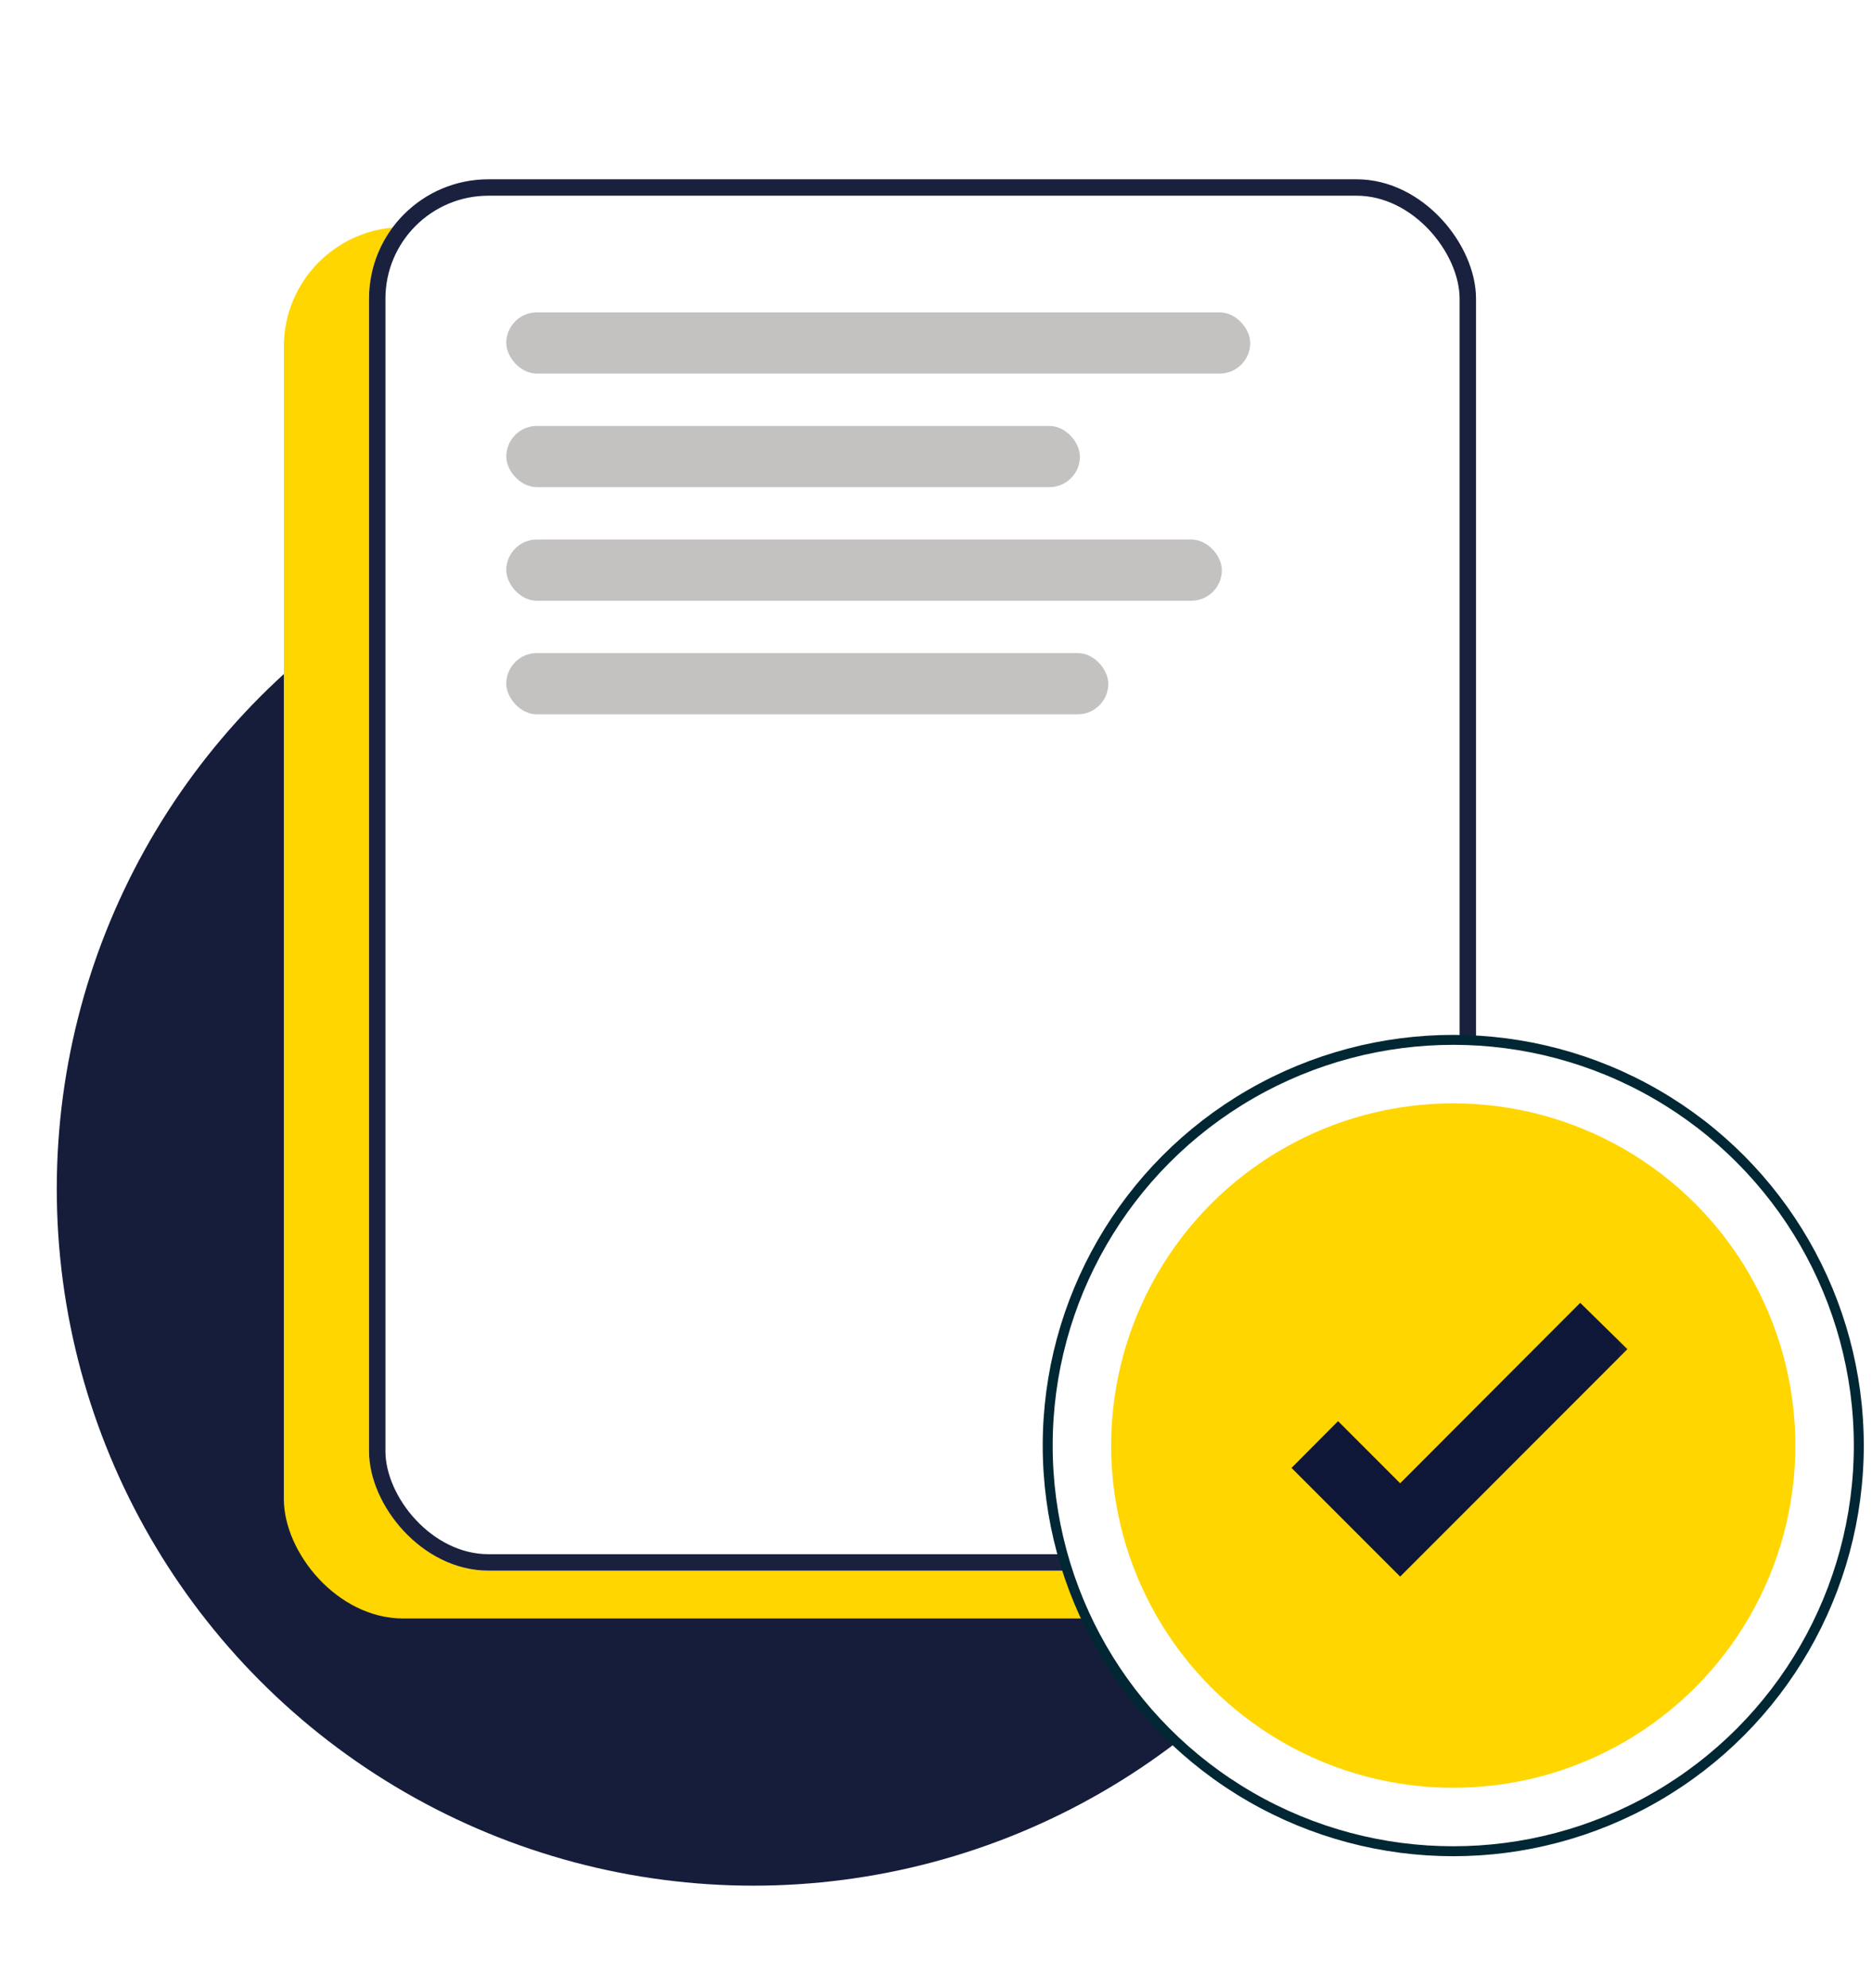 <svg width="114" height="121" viewBox="0 0 114 121" fill="none" xmlns="http://www.w3.org/2000/svg">
<circle cx="45.877" cy="72.373" r="42.42" fill="#161D3B"/>
<rect x="17.286" y="13.828" width="67.414" height="84.7" rx="7.272" fill="#FFD600"/>
<g filter="url(#filter0_d_1_110838)">
<rect x="22.472" y="6.914" width="67.414" height="84.7" rx="7.272" fill="white"/>
<rect x="22.972" y="7.414" width="66.414" height="83.7" rx="6.772" stroke="#1A213F"/>
</g>
<circle cx="88.499" cy="88" r="24.697" fill="white" stroke="#002733" stroke-width="0.606"/>
<circle cx="88.499" cy="88.001" r="20.833" fill="#FFD600"/>
<mask id="mask0_1_110838" style="mask-type:alpha" maskUnits="userSpaceOnUse" x="77" y="76" width="23" height="24">
<rect x="77.135" y="76.281" width="22.727" height="22.727" fill="#D9D9D9"/>
</mask>
<g mask="url(#mask0_1_110838)">
<mask id="mask1_1_110838" style="mask-type:alpha" maskUnits="userSpaceOnUse" x="77" y="75" width="24" height="25">
<rect x="77.135" y="75.809" width="23.203" height="23.203" fill="#D9D9D9"/>
</mask>
<g mask="url(#mask1_1_110838)">
<path d="M85.266 95.979L78.65 89.361L81.484 86.513L85.266 90.296L96.23 79.312L99.105 82.133L85.266 95.979Z" fill="#0F1738"/>
</g>
</g>
<rect x="30.831" y="19.016" width="45.305" height="3.727" rx="1.863" fill="#C4C1C1"/>
<rect x="30.831" y="25.93" width="34.934" height="3.727" rx="1.863" fill="#C4C1C1"/>
<rect x="30.831" y="32.844" width="43.577" height="3.727" rx="1.863" fill="#C4C1C1"/>
<rect x="30.831" y="39.758" width="36.662" height="3.727" rx="1.863" fill="#C4C1C1"/>
<defs>
<filter id="filter0_d_1_110838" x="18.472" y="6.914" width="75.414" height="92.699" filterUnits="userSpaceOnUse" color-interpolation-filters="sRGB">
<feFlood flood-opacity="0" result="BackgroundImageFix"/>
<feColorMatrix in="SourceAlpha" type="matrix" values="0 0 0 0 0 0 0 0 0 0 0 0 0 0 0 0 0 0 127 0" result="hardAlpha"/>
<feOffset dy="4"/>
<feGaussianBlur stdDeviation="2"/>
<feComposite in2="hardAlpha" operator="out"/>
<feColorMatrix type="matrix" values="0 0 0 0 0.224 0 0 0 0 0.267 0 0 0 0 0.463 0 0 0 0.25 0"/>
<feBlend mode="normal" in2="BackgroundImageFix" result="effect1_dropShadow_1_110838"/>
<feBlend mode="normal" in="SourceGraphic" in2="effect1_dropShadow_1_110838" result="shape"/>
</filter>
</defs>
</svg>
